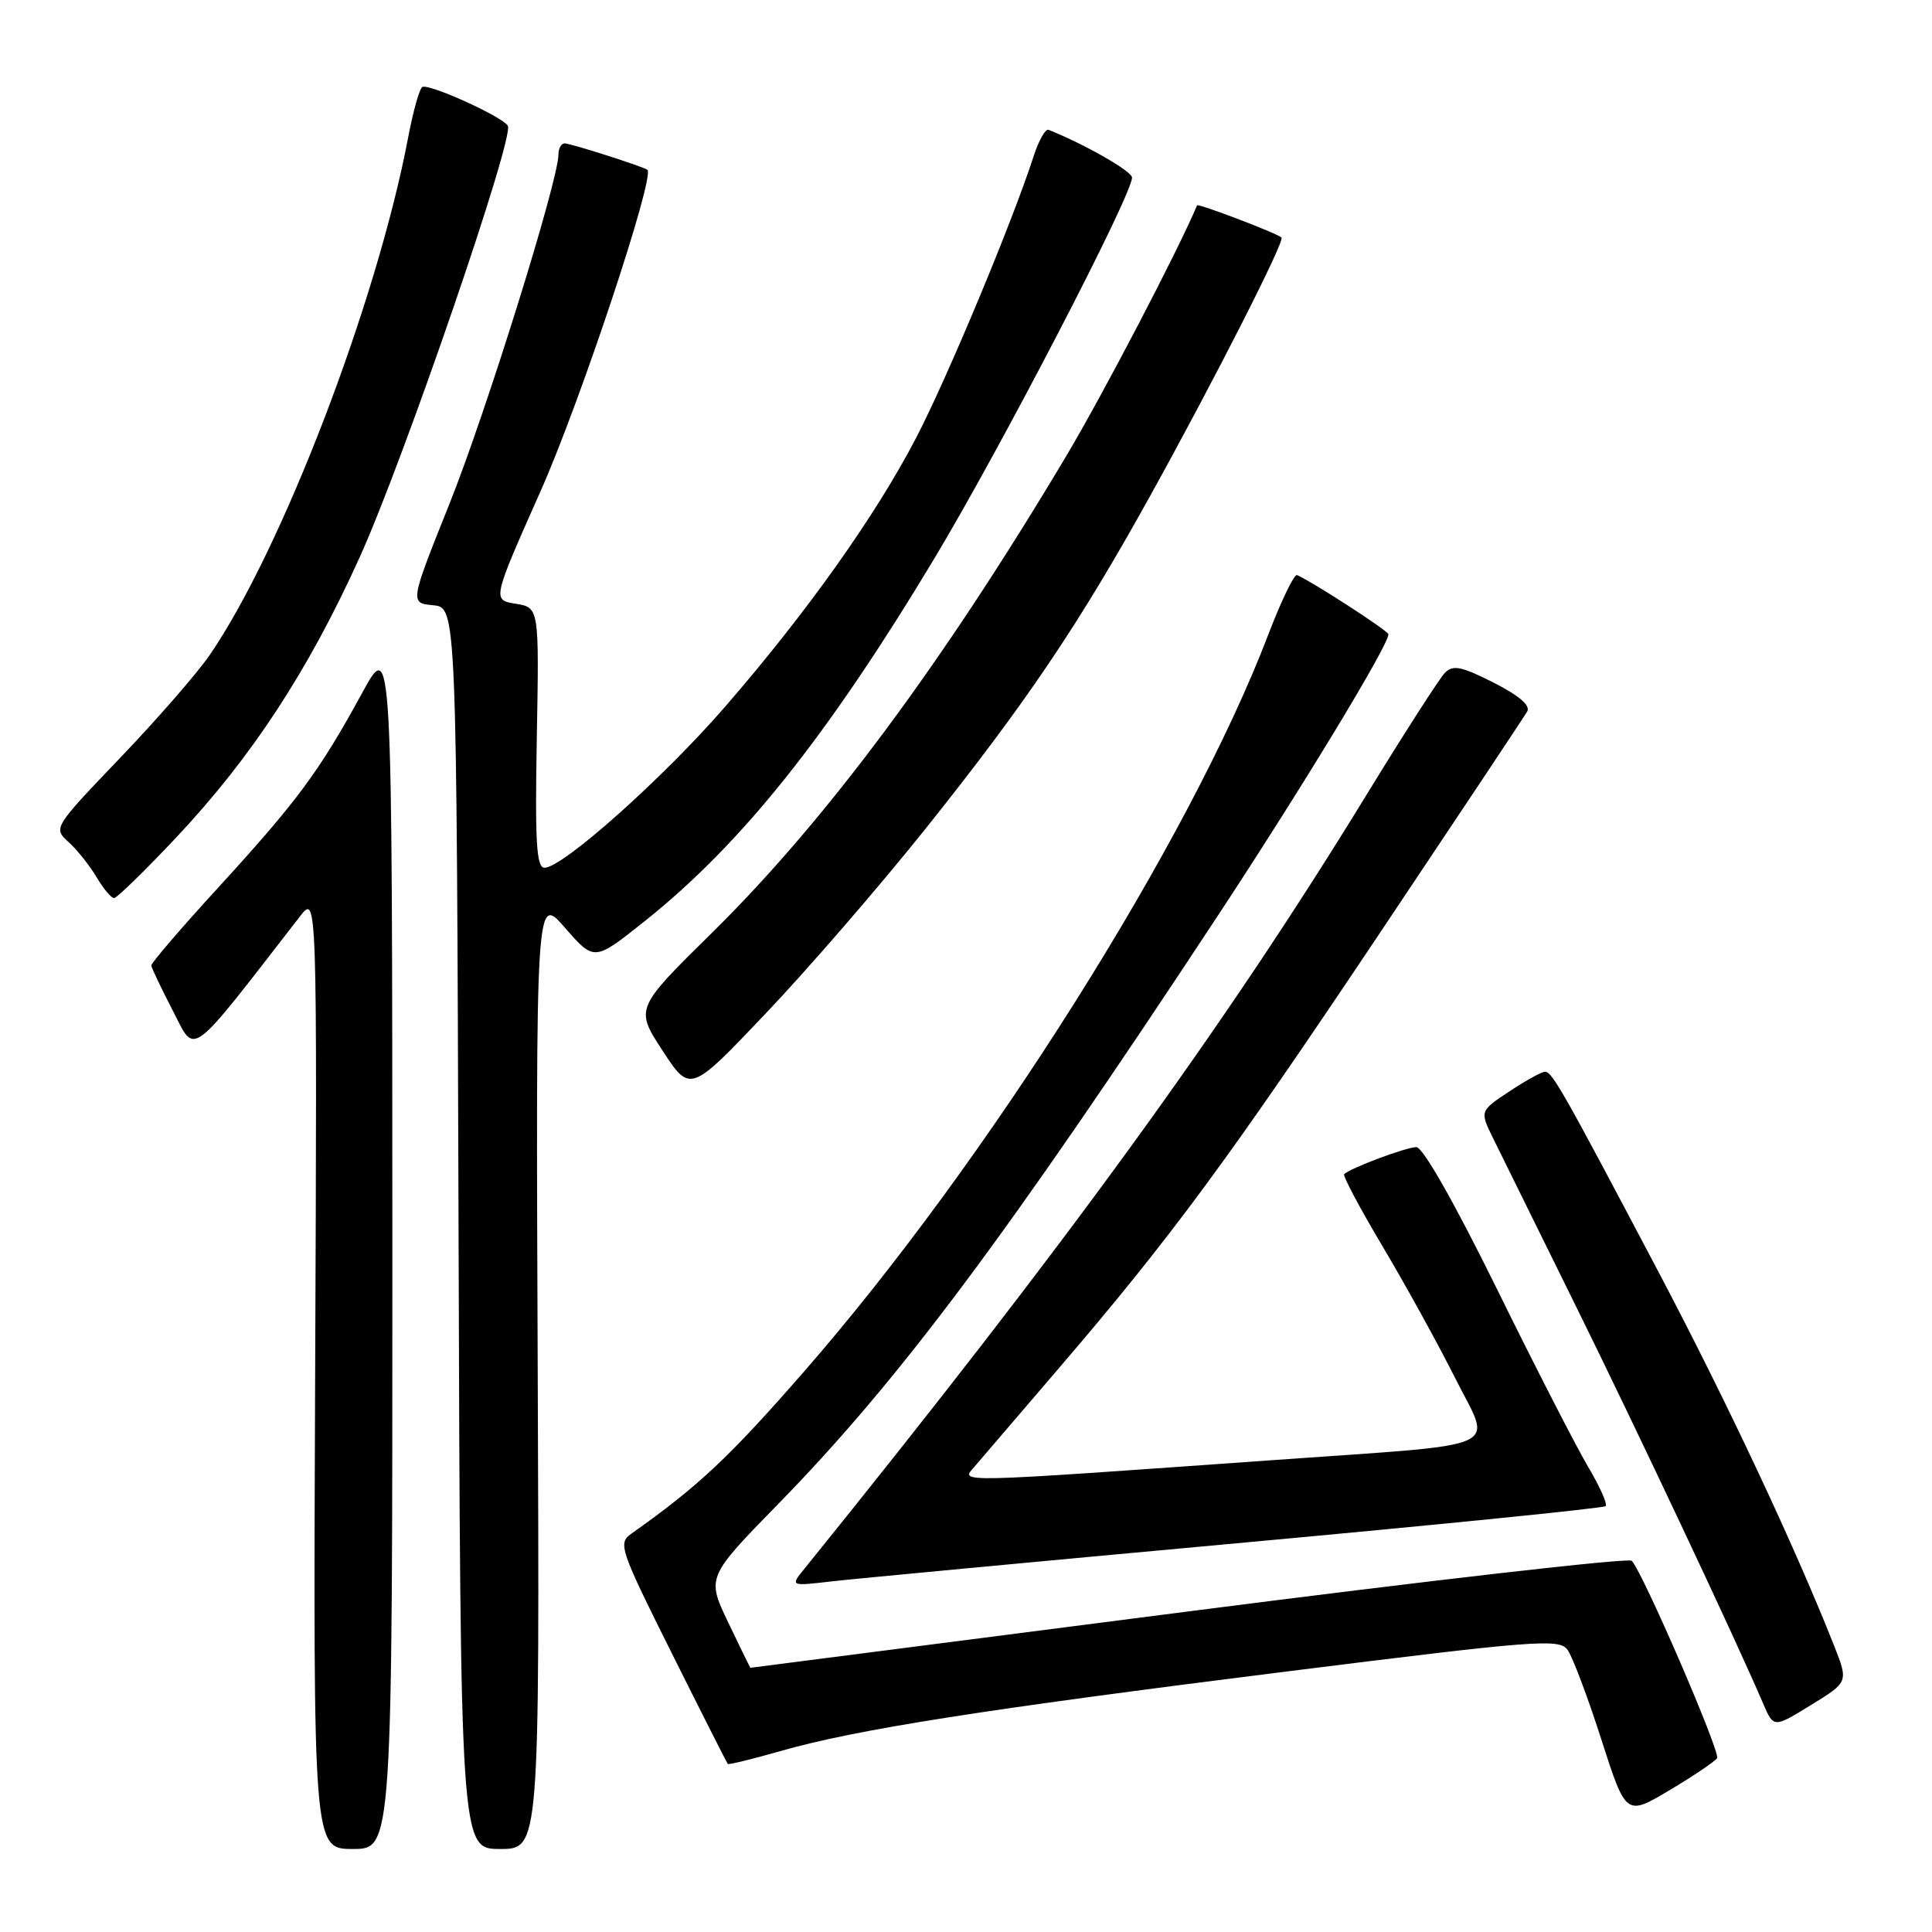 <?xml version="1.0" encoding="UTF-8" standalone="no"?>
<!DOCTYPE svg PUBLIC "-//W3C//DTD SVG 1.1//EN" "http://www.w3.org/Graphics/SVG/1.1/DTD/svg11.dtd" >
<svg xmlns="http://www.w3.org/2000/svg" xmlns:xlink="http://www.w3.org/1999/xlink" version="1.1" viewBox="0 0 256 256">
 <g >
 <path fill="currentColor"
d=" M 51.99 164.75 C 51.97 84.50 51.97 84.50 47.97 91.85 C 42.35 102.15 39.44 106.10 29.08 117.43 C 24.08 122.88 20.02 127.61 20.05 127.93 C 20.07 128.24 21.36 130.94 22.90 133.92 C 25.97 139.85 24.78 140.73 39.76 121.41 C 42.02 118.50 42.02 118.50 41.76 181.75 C 41.50 245.00 41.50 245.00 46.75 245.00 C 52.00 245.00 52.00 245.00 51.99 164.75 Z  M 71.25 181.75 C 71.00 118.50 71.00 118.50 74.87 122.94 C 78.74 127.38 78.74 127.38 85.35 122.12 C 98.21 111.89 109.55 97.70 123.79 74.03 C 132.58 59.41 150.00 25.85 150.00 23.53 C 150.00 22.70 143.81 19.15 138.94 17.20 C 138.53 17.03 137.64 18.61 136.96 20.70 C 134.16 29.38 125.52 50.08 121.40 58.00 C 116.04 68.31 106.94 81.12 96.11 93.61 C 87.89 103.09 74.59 114.96 72.16 114.98 C 71.08 115.00 70.88 111.66 71.13 97.75 C 71.44 80.50 71.44 80.50 68.33 80.00 C 65.22 79.50 65.22 79.50 71.66 65.01 C 76.92 53.17 86.83 23.33 85.78 22.50 C 85.22 22.07 75.62 19.00 74.82 19.00 C 74.37 19.00 74.00 19.65 74.00 20.45 C 74.00 23.89 64.42 54.59 59.58 66.70 C 54.29 79.90 54.29 79.90 57.40 80.20 C 60.50 80.50 60.50 80.50 60.76 162.75 C 61.01 245.00 61.01 245.00 66.26 245.00 C 71.50 245.00 71.50 245.00 71.25 181.75 Z  M 227.52 232.96 C 228.00 232.19 217.64 208.24 216.21 206.81 C 215.79 206.39 189.37 209.42 157.48 213.52 C 125.59 217.63 99.47 220.99 99.43 220.99 C 99.40 221.00 98.08 218.30 96.50 215.00 C 93.63 209.00 93.63 209.00 103.15 199.25 C 119.10 182.93 133.42 163.77 161.26 121.50 C 172.63 104.23 184.04 85.41 183.97 84.04 C 183.95 83.59 174.01 77.15 171.87 76.20 C 171.49 76.03 169.76 79.63 168.01 84.20 C 157.60 111.41 130.80 153.95 106.52 181.76 C 96.62 193.11 92.54 196.94 83.63 203.24 C 81.87 204.49 82.15 205.32 89.00 219.03 C 92.97 226.99 96.32 233.60 96.43 233.73 C 96.54 233.86 99.70 233.09 103.44 232.02 C 113.40 229.17 130.04 226.55 170.50 221.48 C 203.54 217.34 206.60 217.10 207.70 218.60 C 208.36 219.50 210.37 224.83 212.17 230.44 C 215.45 240.65 215.45 240.65 221.24 237.20 C 224.43 235.30 227.26 233.39 227.52 232.96 Z  M 243.05 218.12 C 237.88 205.02 228.76 185.59 219.74 168.50 C 207.07 144.48 205.67 142.02 204.73 142.01 C 204.30 142.00 202.18 143.17 200.01 144.61 C 196.07 147.22 196.07 147.22 197.86 150.86 C 198.85 152.86 203.76 162.82 208.78 173.00 C 217.00 189.66 230.03 217.31 233.63 225.74 C 235.02 228.97 235.02 228.97 239.97 225.92 C 244.92 222.88 244.92 222.88 243.05 218.12 Z  M 163.89 204.49 C 190.50 202.05 212.49 199.84 212.76 199.57 C 213.03 199.31 211.96 196.93 210.40 194.30 C 208.84 191.66 203.40 181.06 198.33 170.75 C 192.77 159.45 188.54 152.00 187.68 152.00 C 186.34 152.00 178.98 154.75 178.11 155.58 C 177.90 155.78 180.20 160.12 183.24 165.22 C 186.28 170.33 190.60 178.18 192.85 182.67 C 197.69 192.32 200.10 191.23 169.00 193.45 C 125.85 196.52 127.29 196.48 129.10 194.37 C 129.98 193.34 134.95 187.55 140.13 181.50 C 155.10 164.05 162.71 153.73 182.81 123.67 C 193.17 108.18 201.97 94.95 202.36 94.29 C 202.83 93.49 201.29 92.17 197.91 90.45 C 193.61 88.28 192.52 88.06 191.44 89.17 C 190.73 89.90 186.01 97.25 180.96 105.50 C 162.25 136.05 141.25 164.96 106.61 207.84 C 104.71 210.18 104.71 210.18 110.11 209.55 C 113.07 209.21 137.27 206.93 163.89 204.49 Z  M 122.39 110.12 C 135.91 93.21 142.88 82.89 152.39 65.73 C 160.87 50.43 170.27 31.94 169.81 31.48 C 169.26 30.92 158.74 26.92 158.62 27.21 C 156.05 33.30 146.14 52.28 141.24 60.50 C 124.87 87.95 109.41 108.76 94.37 123.57 C 84.15 133.64 84.15 133.64 87.80 139.23 C 91.46 144.82 91.46 144.82 101.48 134.27 C 106.99 128.48 116.40 117.60 122.39 110.12 Z  M 23.37 110.95 C 33.36 100.32 40.85 88.88 47.67 73.82 C 53.53 60.86 68.20 18.13 67.29 16.66 C 66.53 15.43 56.78 11.02 55.95 11.53 C 55.58 11.76 54.73 14.77 54.08 18.23 C 49.94 40.03 37.36 72.84 27.79 86.79 C 26.17 89.16 20.84 95.28 15.94 100.40 C 7.05 109.70 7.04 109.72 9.09 111.58 C 10.22 112.61 11.89 114.70 12.79 116.22 C 13.69 117.75 14.74 119.00 15.11 119.00 C 15.49 119.00 19.20 115.38 23.37 110.95 Z "/>
</g>
</svg>